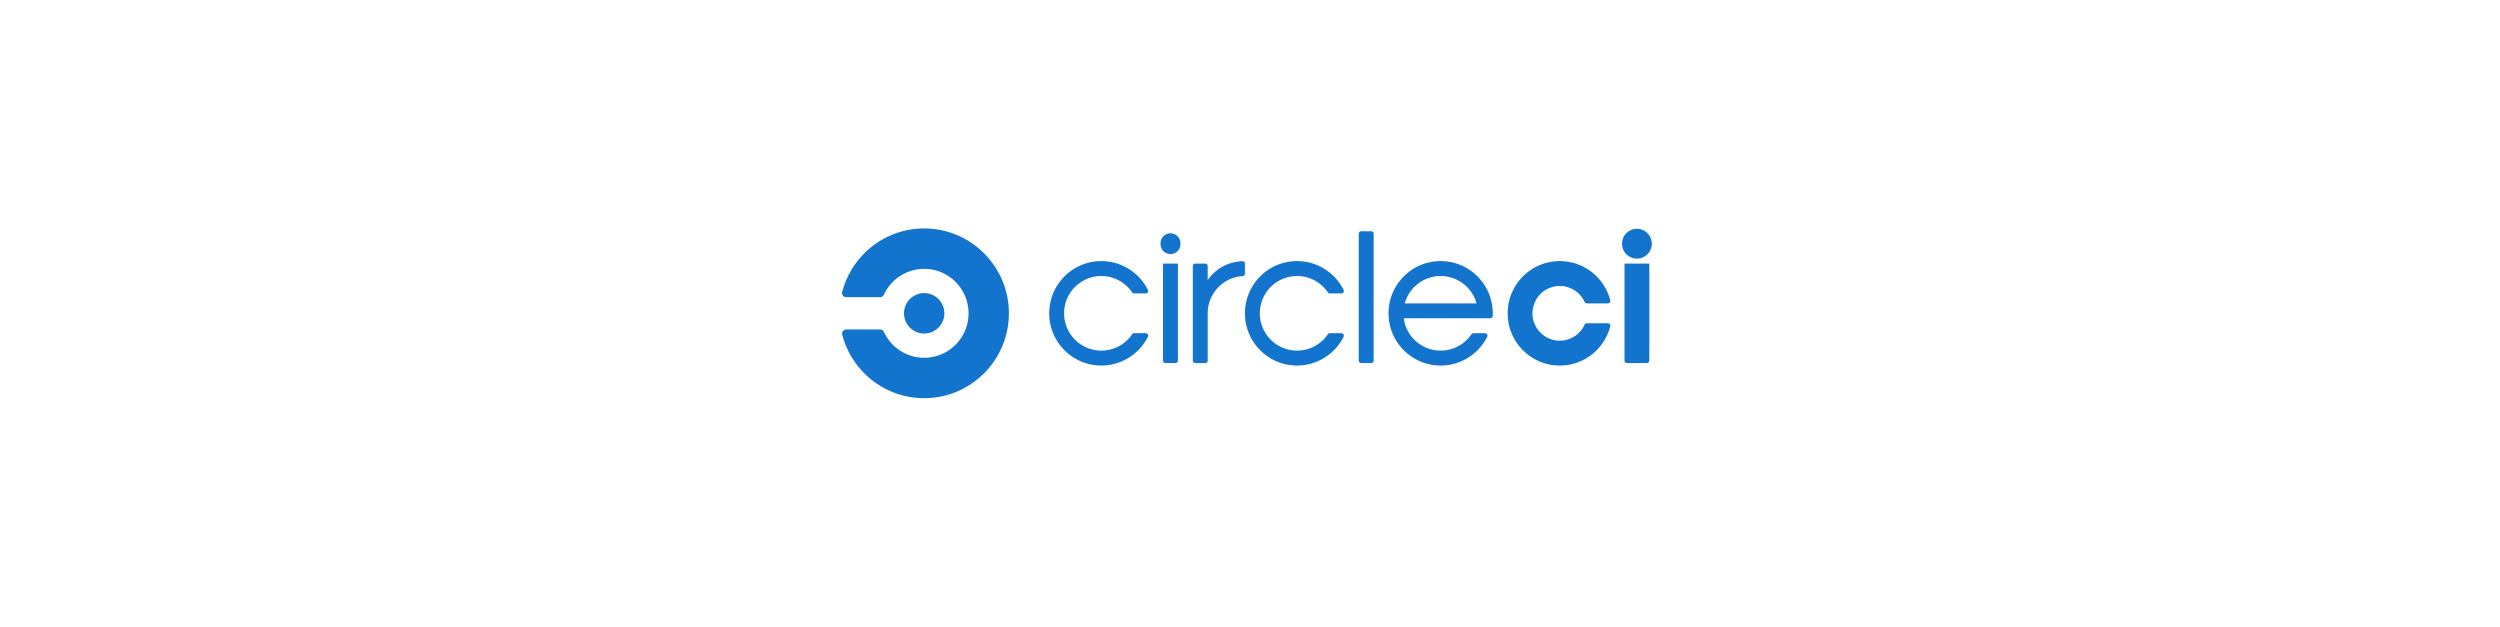 <svg width="383" height="96" fill="none" xmlns="http://www.w3.org/2000/svg">
  <path fill="#fff" d="M0 0h383v96H0z"/>
  <path fill-rule="evenodd" clip-rule="evenodd" d="M238.957 56c3.728 0 6.855-2.558 7.736-6.017a.38.38 0 0 0-.37-.458h-3.219a.375.375 0 0 0-.344.222h-.001a4.183 4.183 0 0 1-3.802 2.444 4.187 4.187 0 0 1-4.182-4.19 4.187 4.187 0 0 1 4.182-4.191 4.183 4.183 0 0 1 3.802 2.444h.001c.059.13.19.222.344.222h3.219a.38.38 0 0 0 .37-.457c-.881-3.46-4.008-6.019-7.736-6.019-4.408 0-7.984 3.583-7.984 8 0 4.419 3.576 8 7.984 8Zm13.72-15.62v14.858a.38.38 0 0 1-.379.381h-3.042a.38.38 0 0 1-.38-.38V40.38h3.801Zm-1.901-5.333a2.284 2.284 0 0 0-2.281 2.286 2.284 2.284 0 0 0 2.281 2.286 2.284 2.284 0 0 0 2.282-2.286 2.284 2.284 0 0 0-2.282-2.285Zm-35.566 11.43a5.71 5.71 0 0 1 5.498-4.191 5.707 5.707 0 0 1 5.496 4.19H215.21ZM220.708 40c-4.41 0-7.985 3.582-7.985 8s3.575 8 7.985 8a7.98 7.98 0 0 0 7.13-4.4.379.379 0 0 0-.339-.552h-1.765a.377.377 0 0 0-.306.157 5.695 5.695 0 0 1-4.72 2.51 5.707 5.707 0 0 1-5.652-4.953h13.245c.204 0 .369-.16.38-.362a7.58 7.58 0 0 0 .01-.4c0-4.418-3.574-8-7.983-8Zm-10.647-4.572h-1.52a.38.38 0 0 0-.381.381v19.43c0 .21.17.38.381.38h1.52c.21 0 .381-.17.381-.38v-19.43c0-.21-.171-.38-.381-.38Zm-4.562 15.62h-1.765a.378.378 0 0 0-.301.15 5.693 5.693 0 0 1-4.725 2.517A5.709 5.709 0 0 1 193.004 48a5.708 5.708 0 0 1 5.704-5.714c1.966 0 3.7.999 4.725 2.517.069.09.178.15.301.15h1.765a.38.38 0 0 0 .338-.553 7.98 7.98 0 0 0-7.129-4.4c-4.41 0-7.985 3.582-7.985 8s3.575 8 7.985 8a7.98 7.98 0 0 0 7.129-4.4.38.38 0 0 0-.338-.552Zm-15.15-11.039c-2.301.109-4.139 1.21-5.329 2.893v-2.14c0-.21-.171-.381-.381-.381h-1.52a.38.38 0 0 0-.38.38v14.477c0 .21.17.381.38.381h1.52c.21 0 .381-.17.381-.38V48a5.71 5.71 0 0 1 5.322-5.7c.21 0 .381-.172.381-.383V40.39a.38.38 0 0 0-.374-.38Zm-9.892 15.23V40.38h-2.281v14.857c0 .21.17.381.38.381h1.521c.21 0 .38-.17.38-.38Zm.38-17.906a1.522 1.522 0 1 1-3.041 0 1.522 1.522 0 1 1 3.041 0Zm-5.323 13.715h-1.764a.38.38 0 0 0-.302.15 5.69 5.69 0 0 1-4.725 2.517A5.708 5.708 0 0 1 163.02 48a5.708 5.708 0 0 1 5.703-5.714c1.967 0 3.701.999 4.726 2.517.069.09.178.15.301.15h1.764a.38.38 0 0 0 .34-.553 7.983 7.983 0 0 0-7.131-4.4c-4.41 0-7.985 3.582-7.985 8s3.575 8 7.985 8a7.984 7.984 0 0 0 7.131-4.4.38.38 0 0 0-.34-.552ZM141.586 35c-6.057 0-11.139 4.158-12.57 9.779a.584.584 0 0 0-.016.126c0 .342.277.619.618.619h5.229a.62.62 0 0 0 .561-.362h.001a6.794 6.794 0 0 1 6.177-3.972c3.752 0 6.795 3.05 6.795 6.81s-3.043 6.81-6.795 6.81a6.793 6.793 0 0 1-6.177-3.973l-.001.001a.62.62 0 0 0-.561-.361h-5.229a.618.618 0 0 0-.603.742c1.43 5.621 6.513 9.781 12.571 9.781 7.164 0 12.974-5.821 12.974-13 0-7.18-5.81-13-12.974-13Zm-3.09 13a3.093 3.093 0 0 1 3.09-3.095A3.092 3.092 0 0 1 144.674 48a3.092 3.092 0 0 1-3.088 3.096 3.094 3.094 0 0 1-3.09-3.096Z" fill="#1274CC"/>
</svg>
